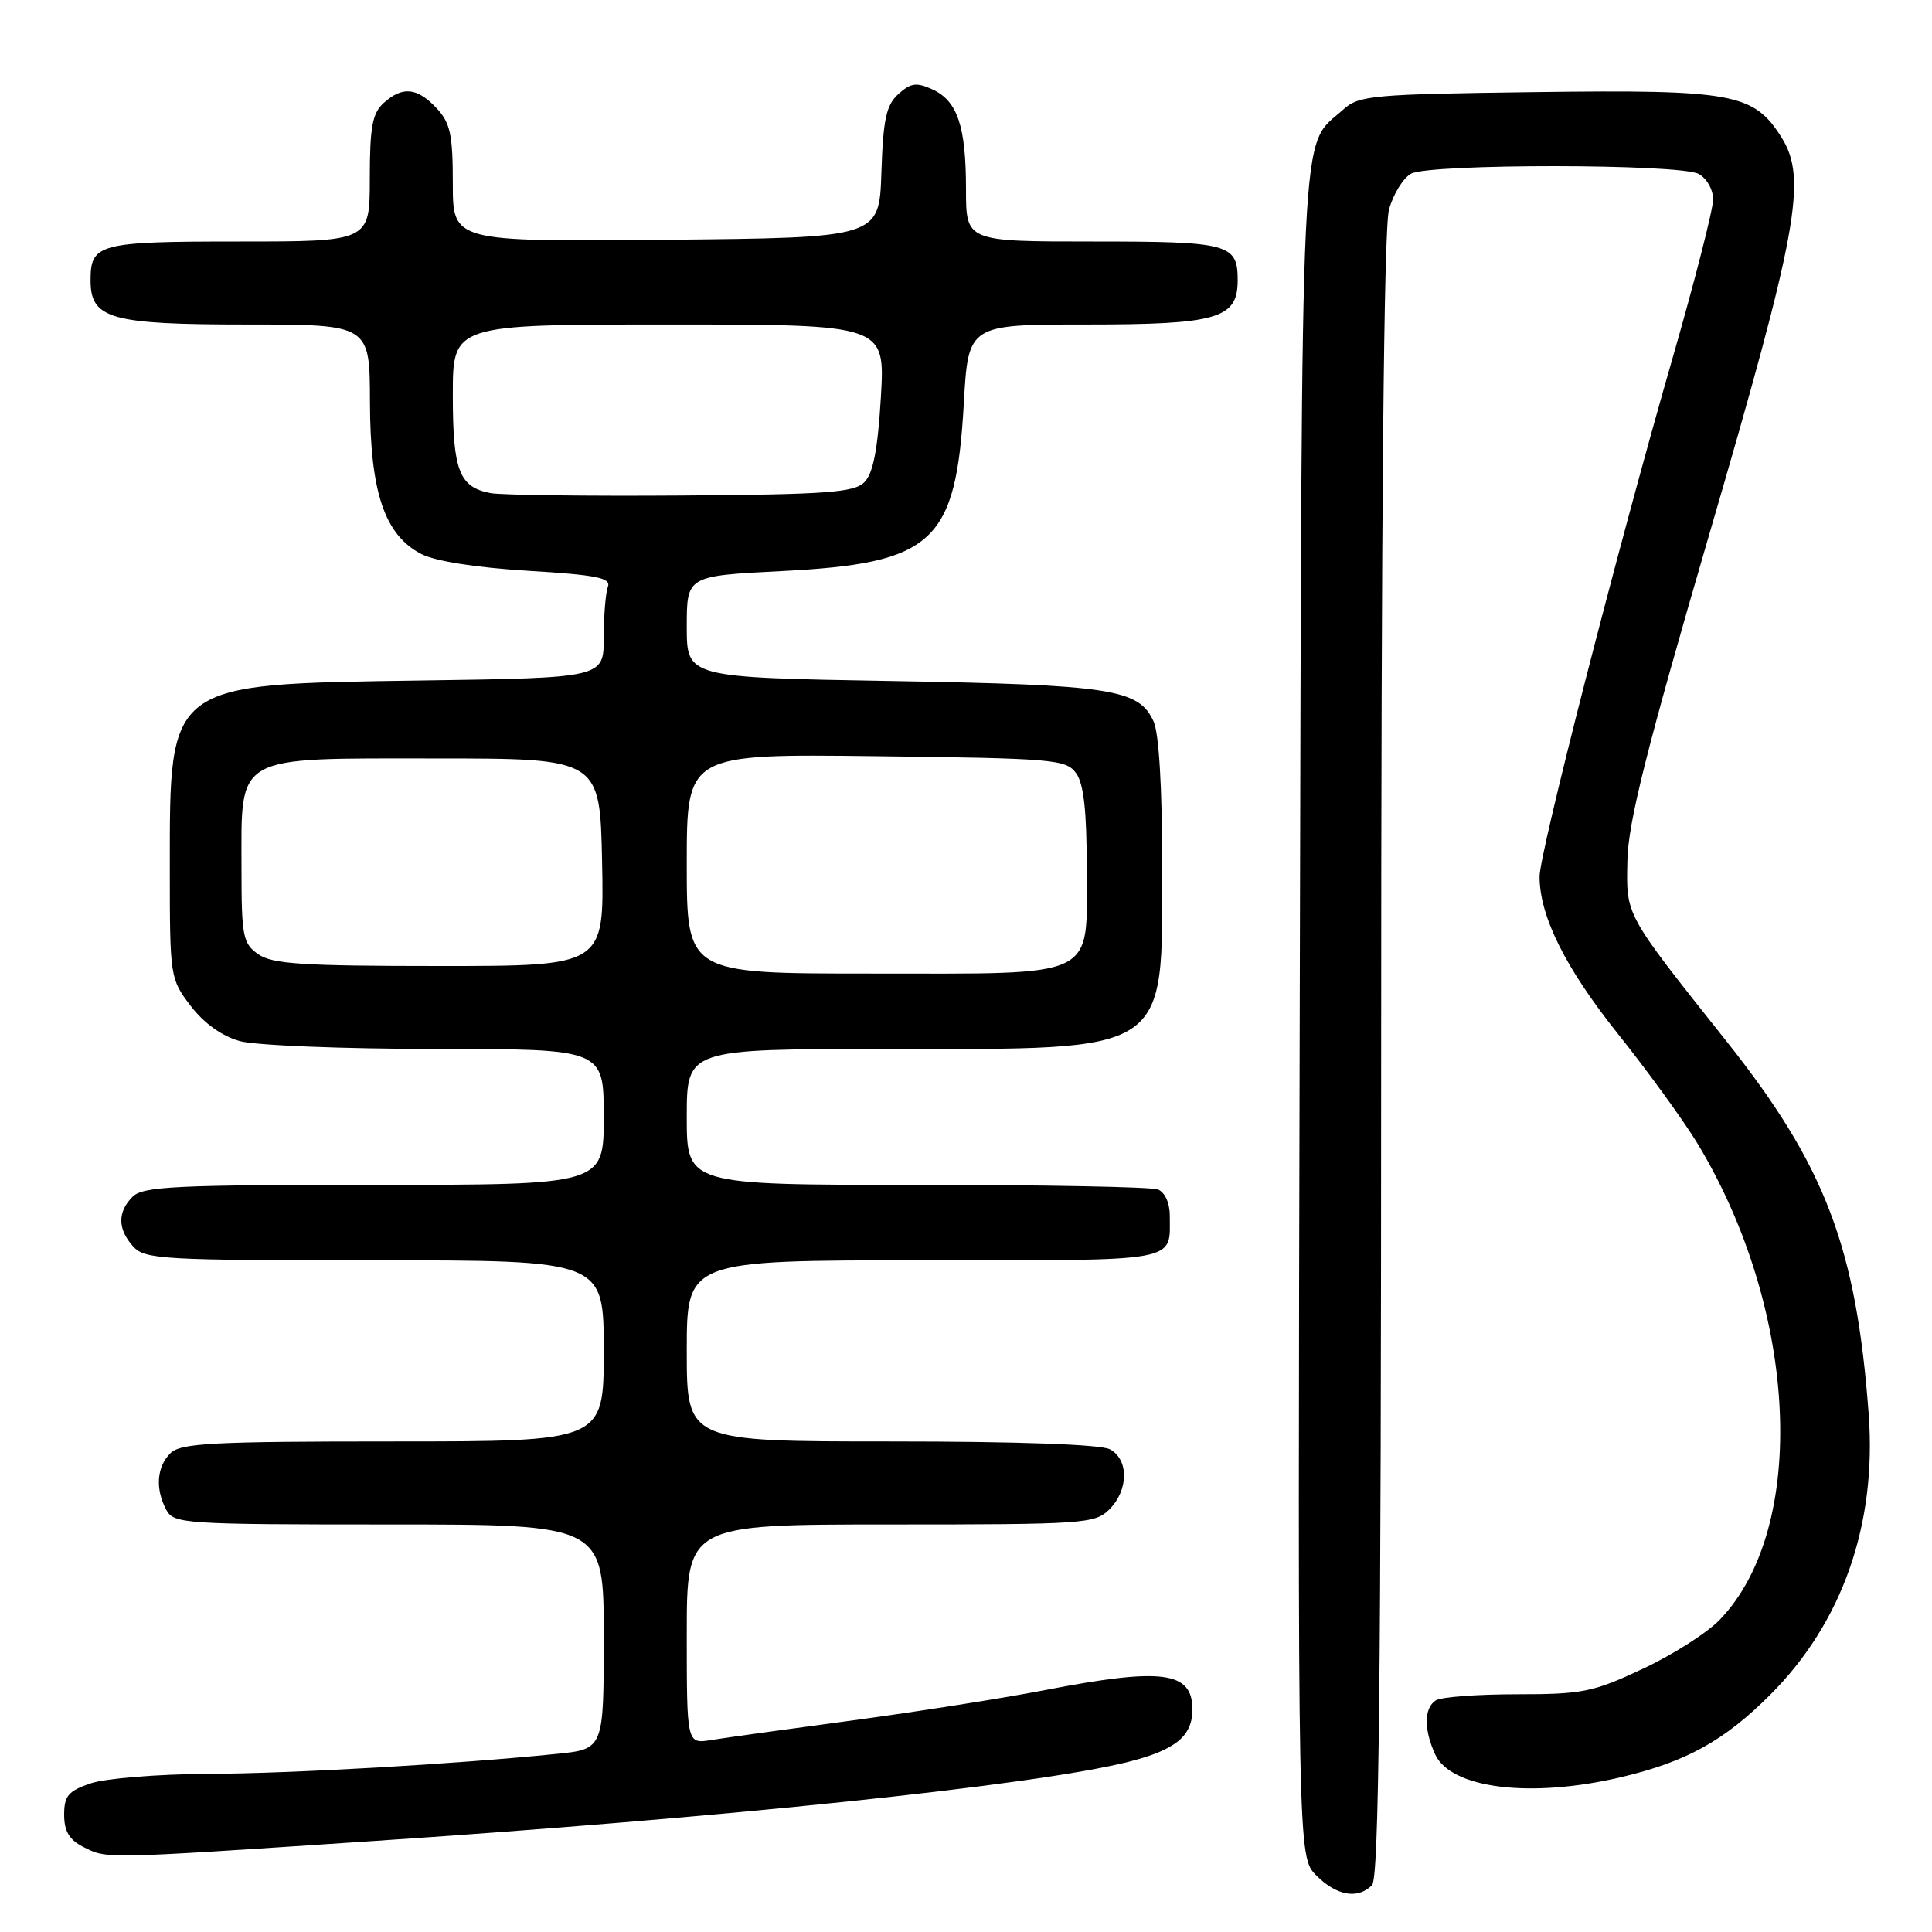 <?xml version="1.0" encoding="UTF-8" standalone="no"?>
<!DOCTYPE svg PUBLIC "-//W3C//DTD SVG 1.1//EN" "http://www.w3.org/Graphics/SVG/1.1/DTD/svg11.dtd" >
<svg xmlns="http://www.w3.org/2000/svg" xmlns:xlink="http://www.w3.org/1999/xlink" version="1.1" viewBox="0 0 256 256">
 <g >
 <path fill="currentColor"
d=" M 181.80 249.80 C 182.72 248.88 183.00 223.14 183.01 140.05 C 183.01 68.11 183.36 30.24 184.05 27.76 C 184.62 25.71 185.94 23.57 186.98 23.01 C 189.49 21.67 222.54 21.69 225.07 23.04 C 226.14 23.61 227.00 25.12 227.00 26.42 C 227.00 27.72 224.56 37.26 221.57 47.64 C 214.27 72.99 204.00 113.05 204.00 116.14 C 204.00 121.40 207.42 128.26 214.37 136.97 C 218.33 141.93 223.06 148.45 224.89 151.46 C 238.29 173.58 239.65 202.46 227.85 214.65 C 226.18 216.38 221.59 219.30 217.65 221.14 C 211.11 224.21 209.69 224.50 201.00 224.50 C 195.78 224.50 190.94 224.86 190.25 225.31 C 188.69 226.32 188.65 229.14 190.16 232.45 C 192.23 237.00 202.81 238.31 214.78 235.49 C 223.43 233.45 228.45 230.68 234.57 224.56 C 244.12 215.01 248.69 201.98 247.61 187.38 C 245.97 165.26 241.86 154.46 228.79 138.00 C 215.19 120.88 215.48 121.41 215.64 114.00 C 215.74 108.96 218.17 99.31 226.43 71.00 C 238.24 30.56 239.50 23.66 236.05 18.19 C 232.37 12.36 229.66 11.86 203.51 12.20 C 181.85 12.48 180.05 12.64 178.00 14.50 C 172.17 19.78 172.53 12.33 172.22 134.27 C 171.95 246.04 171.95 246.04 174.43 248.52 C 177.12 251.21 179.91 251.69 181.80 249.80 Z  M 48.53 244.01 C 96.10 240.86 137.10 236.57 149.50 233.46 C 155.77 231.88 158.00 230.05 158.00 226.51 C 158.00 221.46 154.02 220.94 138.50 223.94 C 133.00 225.01 121.53 226.81 113.00 227.96 C 104.47 229.10 96.04 230.27 94.25 230.56 C 91.00 231.09 91.00 231.09 91.00 216.55 C 91.00 202.00 91.00 202.00 118.00 202.00 C 143.67 202.00 145.10 201.90 147.00 200.00 C 149.56 197.44 149.59 193.39 147.07 192.04 C 145.87 191.39 134.81 191.00 118.07 191.00 C 91.00 191.00 91.00 191.00 91.00 179.00 C 91.00 167.00 91.00 167.00 122.39 167.00 C 156.79 167.00 155.00 167.33 155.00 161.03 C 155.00 159.38 154.34 157.96 153.42 157.61 C 152.55 157.27 138.15 157.00 121.42 157.00 C 91.00 157.00 91.00 157.00 91.00 148.00 C 91.00 139.00 91.00 139.00 117.53 139.00 C 155.31 139.00 154.00 139.87 154.00 114.82 C 154.00 104.45 153.57 97.15 152.86 95.60 C 150.90 91.30 147.34 90.75 118.25 90.24 C 91.00 89.77 91.00 89.77 91.00 83.04 C 91.00 76.31 91.00 76.31 103.58 75.67 C 123.70 74.65 126.66 71.92 127.71 53.48 C 128.30 43.00 128.30 43.00 143.93 43.00 C 161.34 43.00 164.00 42.22 164.00 37.14 C 164.00 32.30 162.89 32.00 144.80 32.00 C 128.00 32.00 128.00 32.00 128.00 25.07 C 128.00 16.70 126.87 13.35 123.52 11.83 C 121.44 10.88 120.67 10.99 119.04 12.46 C 117.43 13.92 117.02 15.79 116.79 22.87 C 116.50 31.50 116.50 31.50 88.25 31.77 C 60.00 32.03 60.00 32.03 60.00 24.33 C 60.00 17.80 59.67 16.28 57.83 14.31 C 55.25 11.58 53.33 11.40 50.83 13.65 C 49.34 15.01 49.00 16.84 49.00 23.65 C 49.00 32.00 49.00 32.00 31.70 32.00 C 13.07 32.00 12.00 32.28 12.00 37.14 C 12.00 42.26 14.61 43.00 32.72 43.00 C 49.00 43.00 49.00 43.00 49.02 53.25 C 49.05 65.23 50.96 70.89 55.83 73.41 C 57.66 74.36 63.10 75.21 69.95 75.63 C 79.02 76.18 80.99 76.57 80.55 77.74 C 80.25 78.52 80.00 81.56 80.00 84.49 C 80.00 89.82 80.00 89.82 55.75 90.17 C 22.05 90.67 22.50 90.33 22.50 115.08 C 22.50 129.47 22.54 129.71 25.27 133.29 C 27.03 135.59 29.40 137.29 31.77 137.95 C 33.83 138.52 45.49 138.99 57.75 138.99 C 80.00 139.00 80.00 139.00 80.00 148.00 C 80.00 157.00 80.00 157.00 49.57 157.00 C 23.24 157.00 18.93 157.21 17.57 158.57 C 15.55 160.60 15.58 162.87 17.65 165.17 C 19.19 166.87 21.53 167.00 49.65 167.00 C 80.00 167.00 80.00 167.00 80.00 179.00 C 80.00 191.00 80.00 191.00 52.07 191.00 C 28.02 191.00 23.92 191.22 22.57 192.57 C 20.76 194.38 20.55 197.29 22.04 200.07 C 23.02 201.91 24.42 202.00 51.54 202.00 C 80.00 202.00 80.00 202.00 80.00 216.88 C 80.00 231.77 80.00 231.77 73.75 232.40 C 60.33 233.76 38.94 234.99 27.50 235.05 C 20.90 235.08 13.93 235.65 12.00 236.31 C 9.05 237.31 8.50 237.97 8.50 240.47 C 8.50 242.64 9.18 243.78 11.00 244.71 C 14.21 246.33 13.34 246.35 48.53 244.01 Z  M 91.00 114.45 C 91.00 99.90 91.00 99.90 116.08 100.20 C 139.57 100.48 141.25 100.62 142.58 102.44 C 143.60 103.83 144.00 107.43 144.00 115.13 C 144.00 129.89 145.84 129.00 115.28 129.00 C 91.00 129.00 91.00 129.00 91.00 114.45 Z  M 34.22 126.44 C 32.18 125.01 32.00 124.08 32.00 115.05 C 32.00 99.83 30.82 100.50 57.66 100.50 C 79.50 100.50 79.50 100.50 79.78 114.25 C 80.06 128.00 80.06 128.00 58.25 128.00 C 40.13 128.00 36.07 127.74 34.22 126.44 Z  M 65.00 65.34 C 60.83 64.54 60.00 62.37 60.00 52.31 C 60.00 43.00 60.00 43.00 88.65 43.00 C 117.29 43.00 117.29 43.00 116.72 52.64 C 116.31 59.57 115.69 62.74 114.54 63.89 C 113.17 65.26 109.60 65.52 90.22 65.66 C 77.72 65.75 66.38 65.60 65.00 65.34 Z "/>
</g>
</svg>